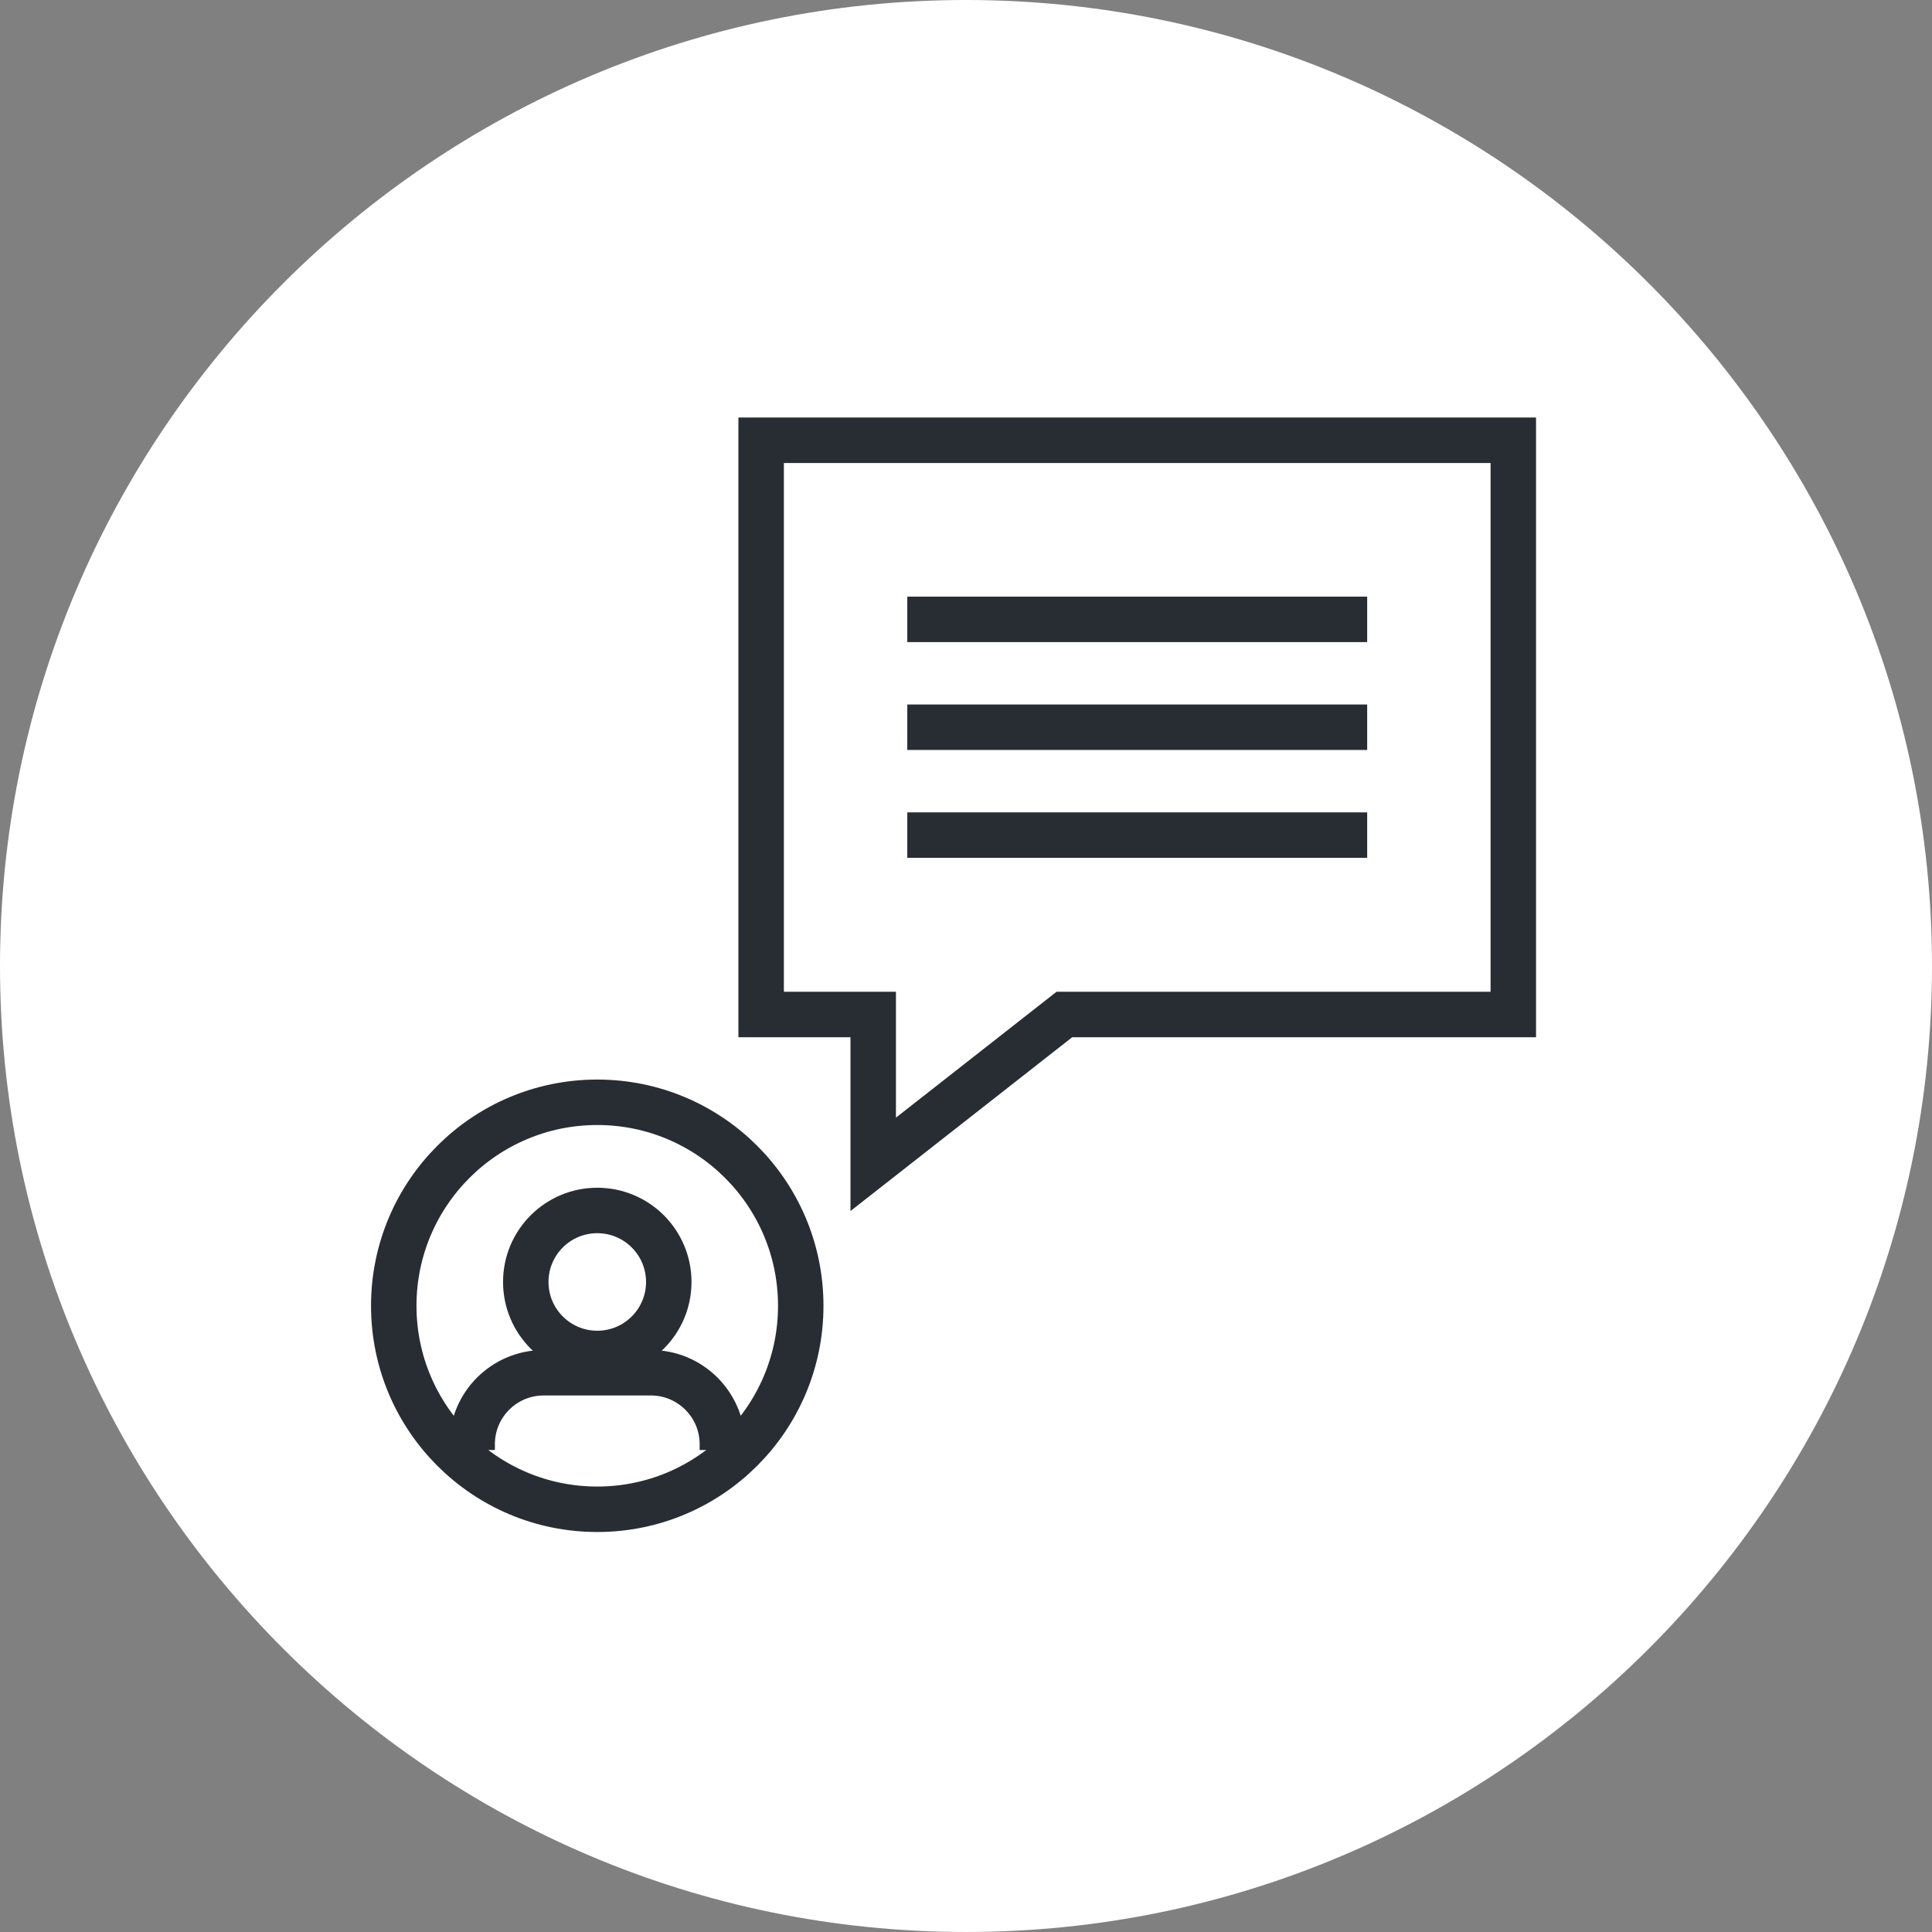 <?xml version="1.0" encoding="utf-8"?>
<!-- Generator: Adobe Illustrator 16.0.0, SVG Export Plug-In . SVG Version: 6.00 Build 0)  -->
<!DOCTYPE svg PUBLIC "-//W3C//DTD SVG 1.1//EN" "http://www.w3.org/Graphics/SVG/1.1/DTD/svg11.dtd">
<svg version="1.1" xmlns="http://www.w3.org/2000/svg" xmlns:xlink="http://www.w3.org/1999/xlink" x="0px" y="0px" width="170px"
	 height="169.999px" viewBox="0 0 170 169.999" enable-background="new 0 0 170 169.999" xml:space="preserve">
<rect x="0" y="0" width="170" height="169.999" fill="#808080" stroke="none"/>
<g id="Background">
</g>
<g id="Circle">
	<g>
		<path fill="#FFFFFF" d="M85,169.999c-46.869,0-85-38.131-85-84.999C0,38.131,38.131,0,85,0s85,38.131,85,85
			C170,131.868,131.869,169.999,85,169.999z"/>
	</g>
</g>
<g id="TEXT">
</g>
<g id="Icons">
	<g>
		<g>
			<polygon fill="none" stroke="#282D33" stroke-width="4" points="133.158,38.739 66.974,38.739 66.974,89.268 76.835,89.268 
				76.835,102.453 93.656,89.268 133.158,89.268 			"/>
			<line fill="none" stroke="#282D33" stroke-width="4" x1="79.834" y1="54.5" x2="120.3" y2="54.5"/>
			<line fill="none" stroke="#282D33" stroke-width="4" x1="79.834" y1="63.99" x2="120.3" y2="63.99"/>
			<line fill="none" stroke="#282D33" stroke-width="4" x1="79.834" y1="73.482" x2="120.3" y2="73.482"/>
		</g>
		<g>
			<circle fill="none" stroke="#282D33" stroke-width="4" stroke-linejoin="bevel" cx="52.553" cy="114.898" r="17.906"/>
			<circle fill="none" stroke="#282D33" stroke-width="4" stroke-linejoin="bevel" cx="52.555" cy="112.802" r="6.291"/>
			<path fill="none" stroke="#282D33" stroke-width="4" stroke-linejoin="bevel" d="M63.563,127.592v-0.512
				c0-3.474-2.817-6.29-6.292-6.29h-9.434c-3.477,0-6.291,2.816-6.291,6.29v0.512"/>
		</g>
	</g>
</g>
</svg>
